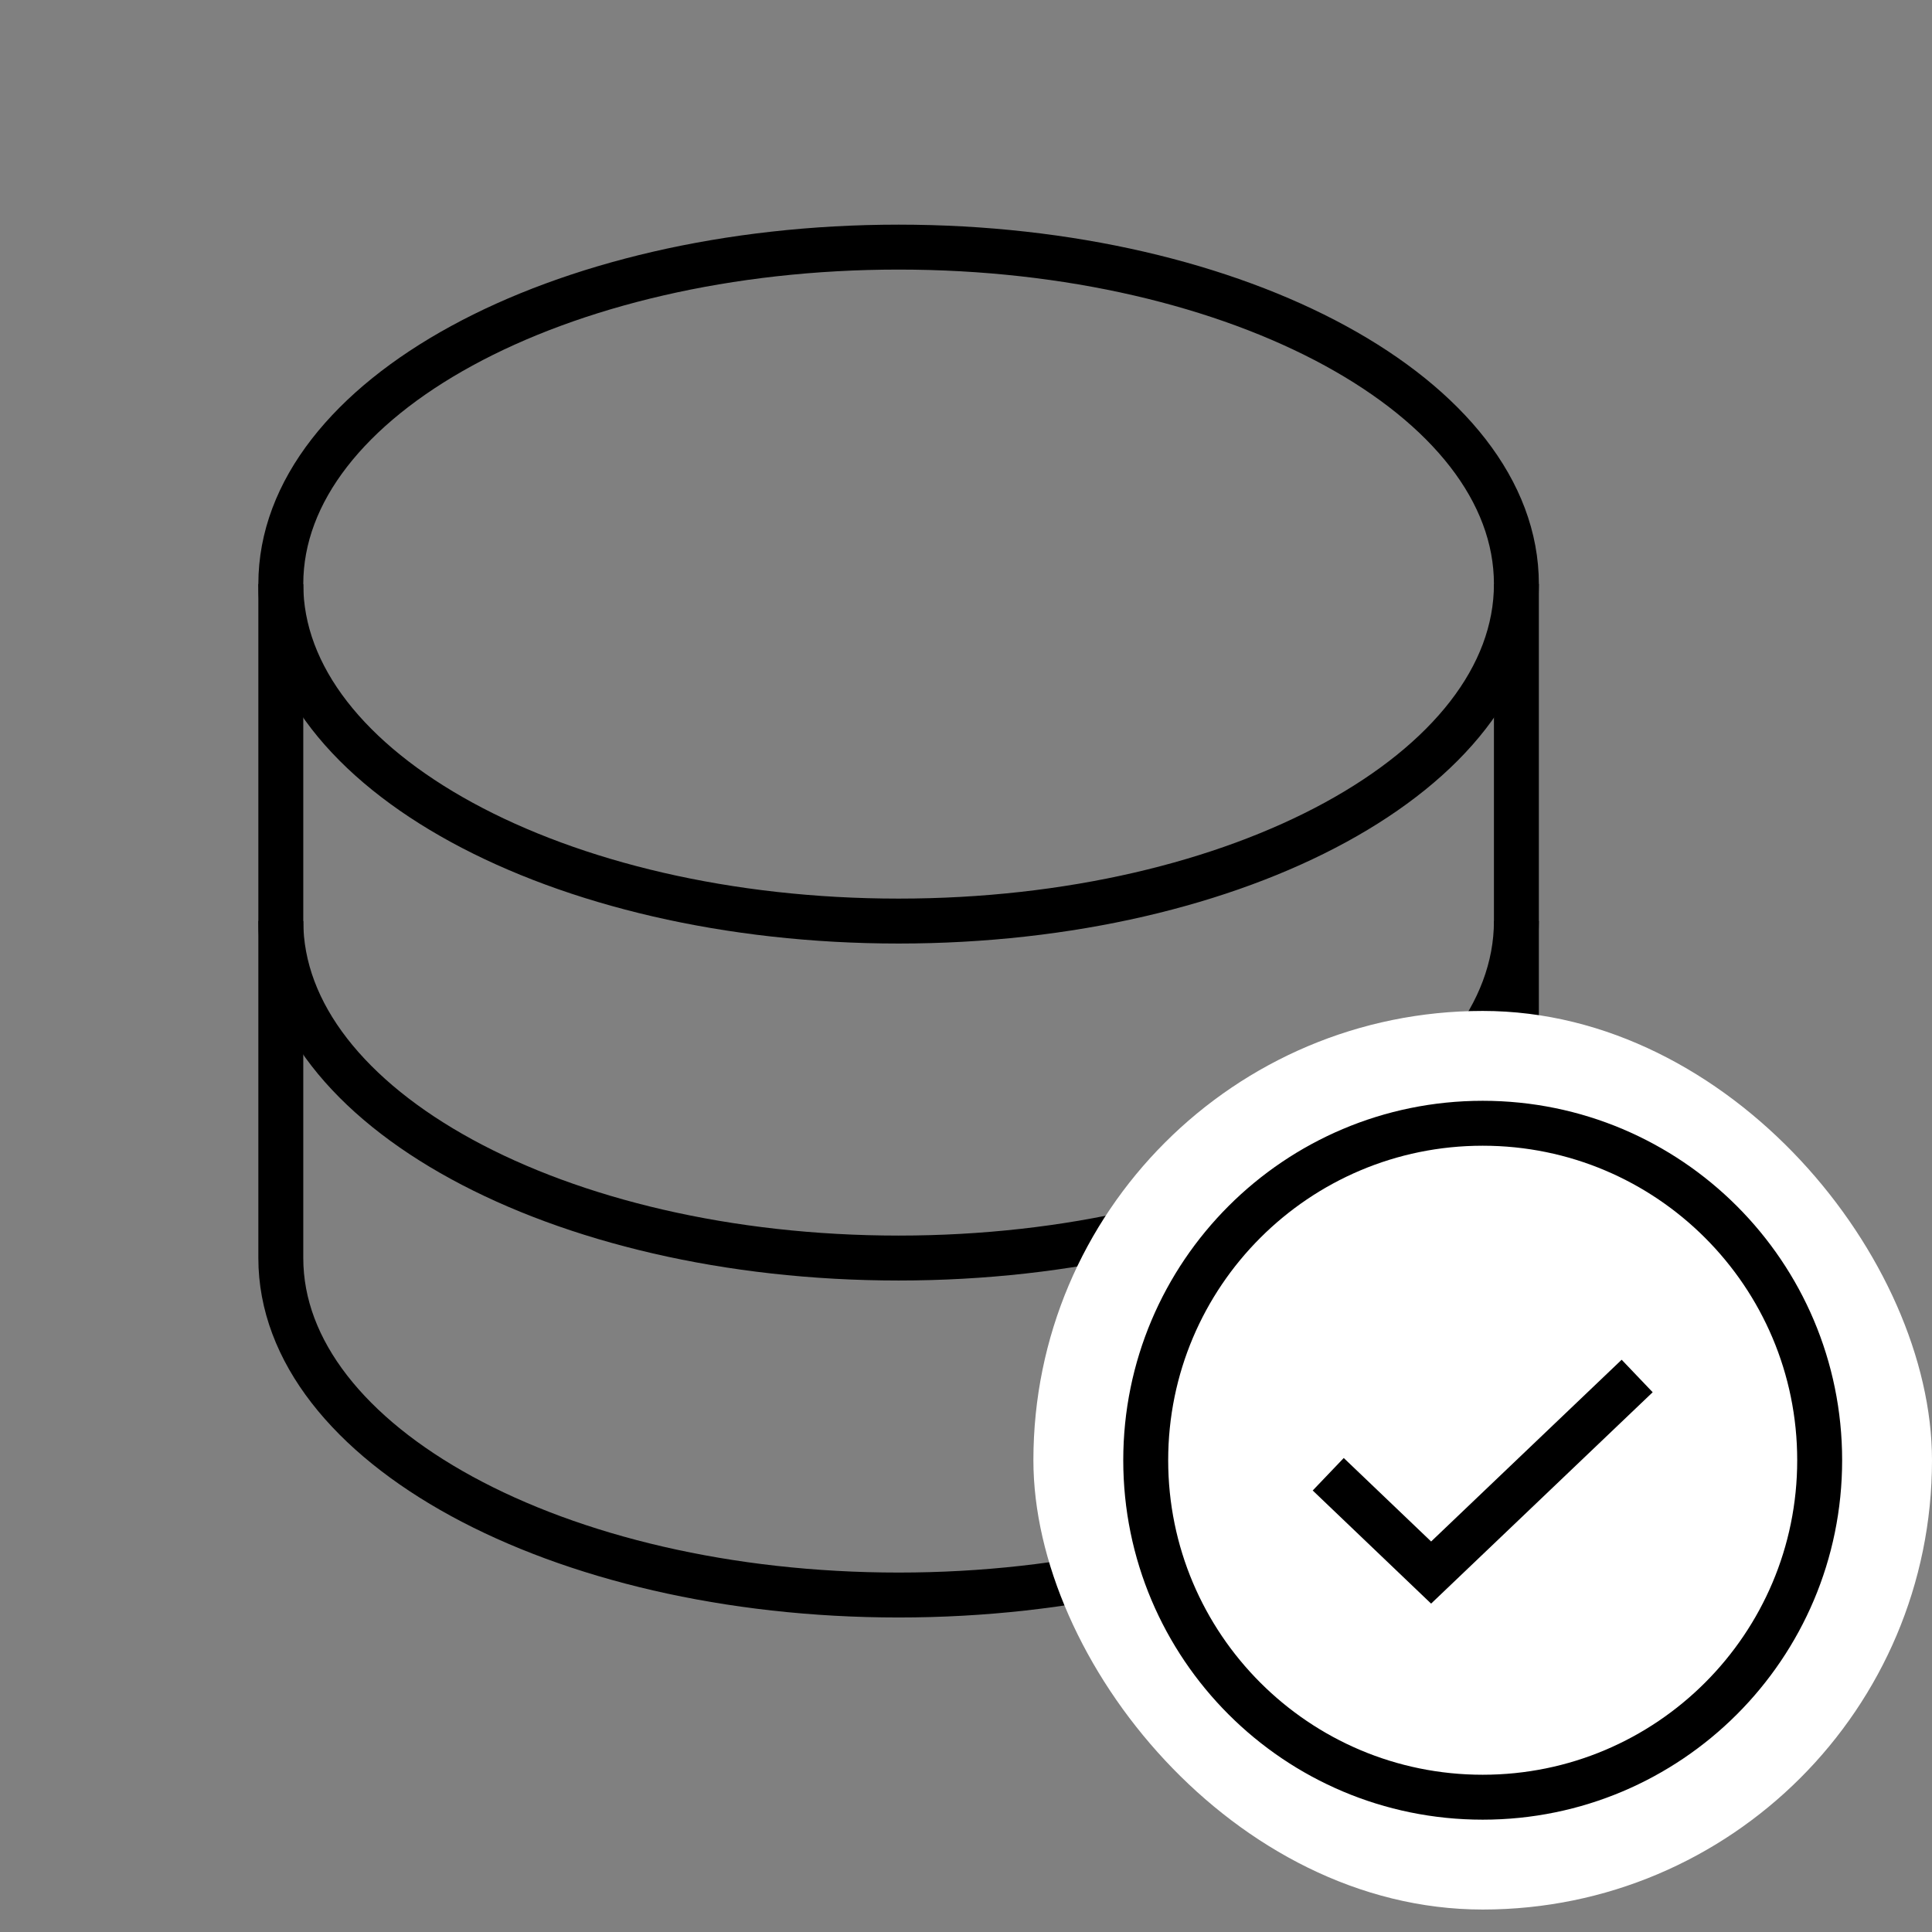 <svg width="43" height="43" viewBox="0 0 43 43" fill="none" xmlns="http://www.w3.org/2000/svg">
<rect x="0" y="0" width="43" height="43" fill="#808080" stroke="none"/>
<path d="M20 20.5C27.594 20.5 33.75 17.142 33.75 13C33.75 8.858 27.594 5.5 20 5.5C12.406 5.5 6.25 8.858 6.25 13C6.25 17.142 12.406 20.5 20 20.5Z" stroke="url(#paint0_linear_19_17553)" strokeWidth="1.5" strokeLinecap="round" strokeLinejoin="round"/>
<path d="M6.25 13V20.5C6.25 24.641 12.406 28 20 28C27.594 28 33.75 24.641 33.75 20.5V13" stroke="url(#paint1_linear_19_17553)" strokeWidth="1.5" strokeLinecap="round" strokeLinejoin="round"/>
<path d="M6.25 20.5V28C6.25 32.141 12.406 35.5 20 35.5C27.594 35.5 33.75 32.141 33.75 28V20.5" stroke="url(#paint2_linear_19_17553)" strokeWidth="1.5" strokeLinecap="round" strokeLinejoin="round"/>
<rect x="23" y="22.5" width="20" height="20" rx="10" fill="white"/>
<path d="M36.438 30.625L31.852 35L29.562 32.812" stroke="url(#paint3_linear_19_17553)" strokeWidth="1.5" strokeLinecap="round" strokeLinejoin="round"/>
<path d="M33 40C37.142 40 40.5 36.642 40.5 32.5C40.5 28.358 37.142 25 33 25C28.858 25 25.5 28.358 25.5 32.5C25.5 36.642 28.858 40 33 40Z" stroke="url(#paint4_linear_19_17553)" strokeWidth="1.5" strokeLinecap="round" strokeLinejoin="round"/>
<defs>
<linearGradient id="paint0_linear_19_17553" x1="6.25" y1="13.203" x2="33.75" y2="13.203" gradientUnits="userSpaceOnUse">
<stop stopColor="#00469F"/>
<stop offset="1" stopColor="#1E79D6"/>
</linearGradient>
<linearGradient id="paint1_linear_19_17553" x1="6.25" y1="20.703" x2="33.75" y2="20.703" gradientUnits="userSpaceOnUse">
<stop stopColor="#00469F"/>
<stop offset="1" stopColor="#1E79D6"/>
</linearGradient>
<linearGradient id="paint2_linear_19_17553" x1="6.25" y1="28.203" x2="33.75" y2="28.203" gradientUnits="userSpaceOnUse">
<stop stopColor="#00469F"/>
<stop offset="1" stopColor="#1E79D6"/>
</linearGradient>
<linearGradient id="paint3_linear_19_17553" x1="29.562" y1="32.872" x2="36.438" y2="32.872" gradientUnits="userSpaceOnUse">
<stop stopColor="#00469F"/>
<stop offset="1" stopColor="#1E79D6"/>
</linearGradient>
<linearGradient id="paint4_linear_19_17553" x1="25.5" y1="32.703" x2="40.5" y2="32.703" gradientUnits="userSpaceOnUse">
<stop stopColor="#00469F"/>
<stop offset="1" stopColor="#1E79D6"/>
</linearGradient>
</defs>
</svg>
